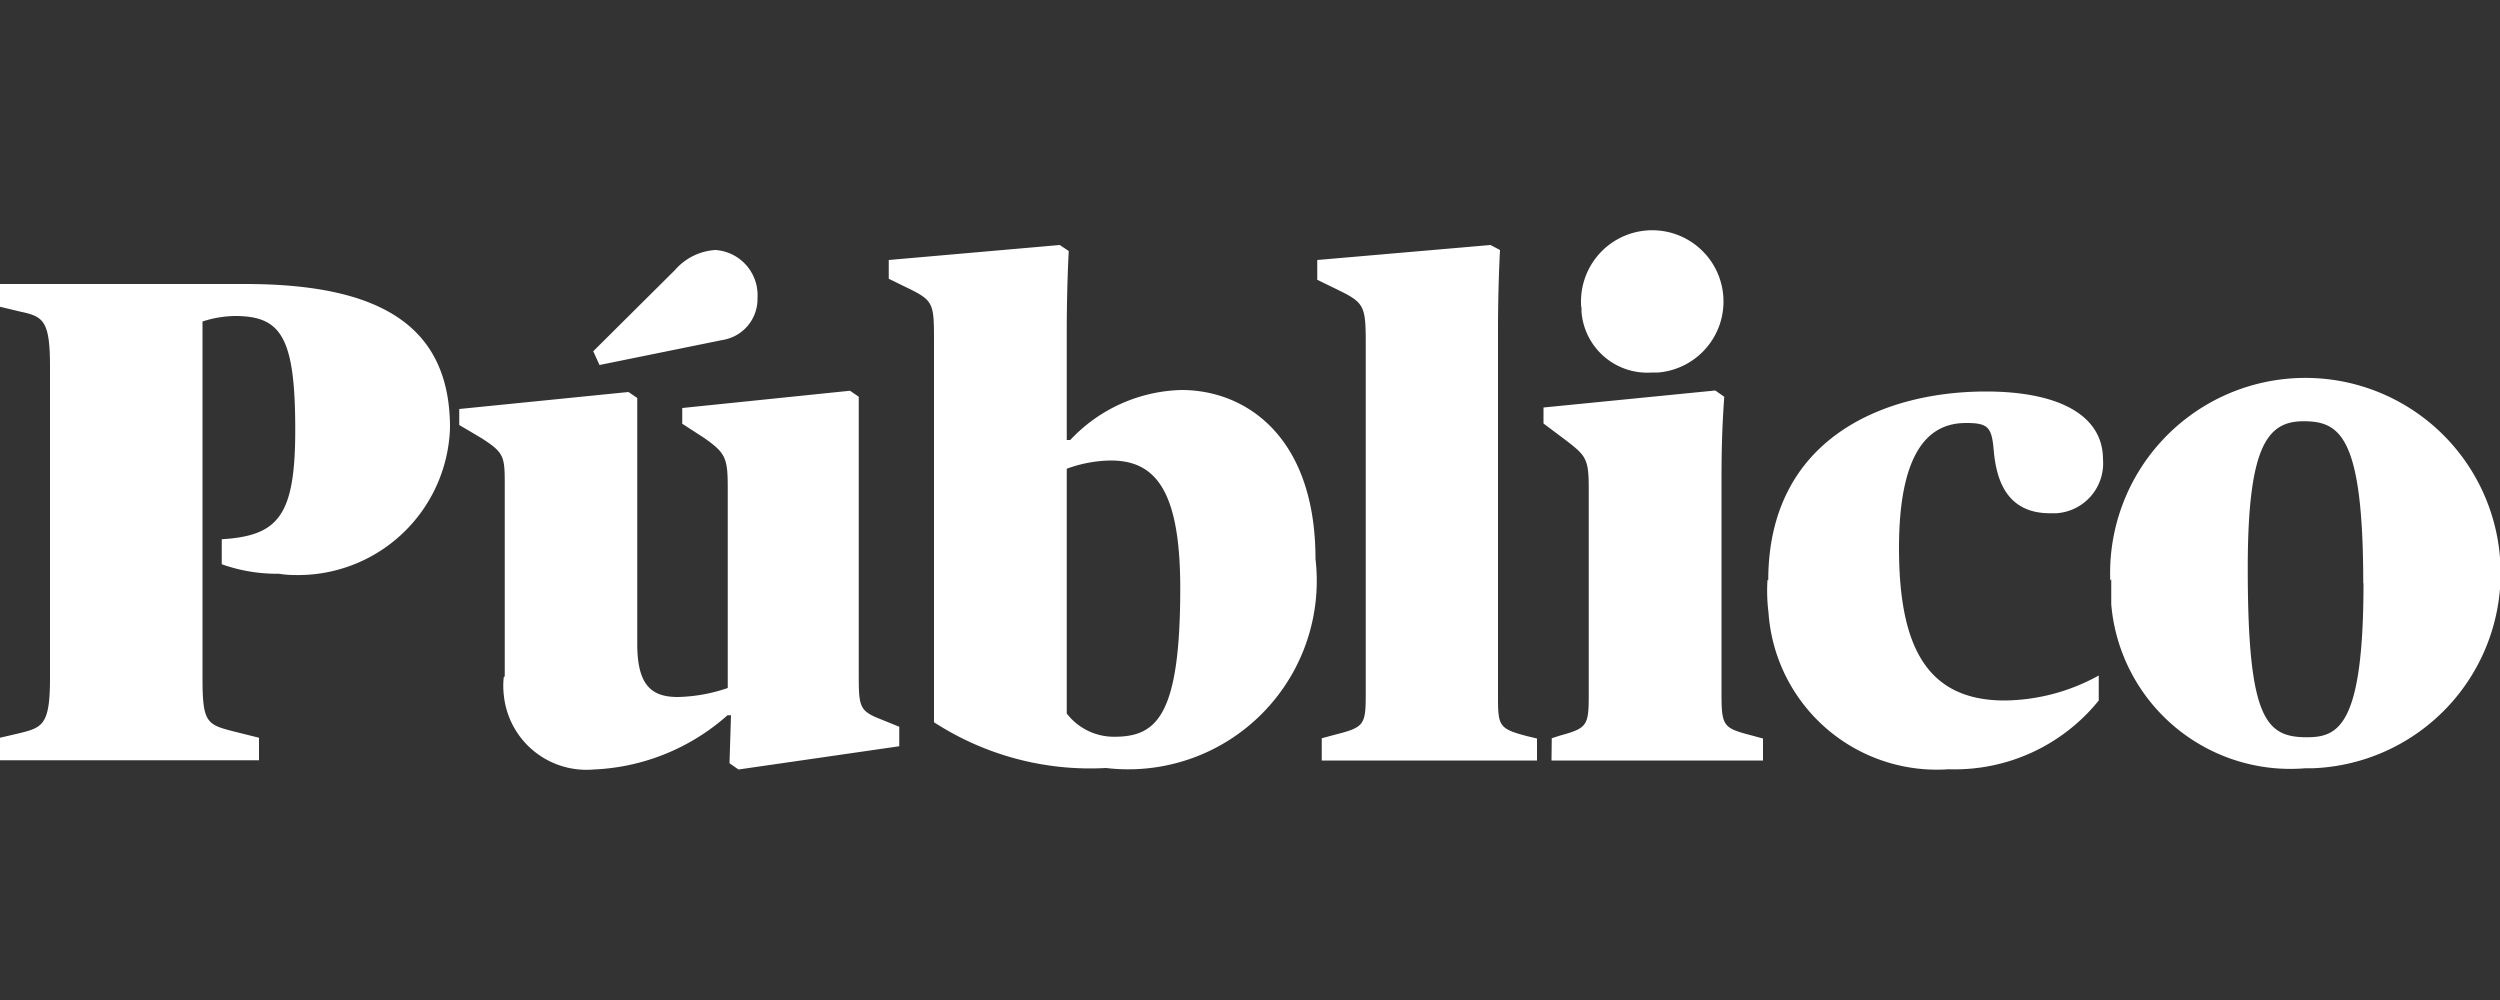 <svg id="Camada_1" data-name="Camada 1" xmlns="http://www.w3.org/2000/svg" viewBox="0 0 100 40"><rect x="0" y="0" width="100" height="40" fill="#333333" stroke="none"/><defs><style>.cls-1{fill:#fff;}</style></defs><path class="cls-1" d="M62.07,29.53l.34-.11c1.1-.3,1.14-.41,1.14-1.68V19.55c0-1.21-.11-1.32-.93-1.95l-.88-.66V16.3l6.87-.68.36.25c-.09,1.29-.11,2.17-.11,3.43v8.45c0,1.29.08,1.37,1.14,1.65l.52.14v.88H62.06ZM63.25,12.3a2.85,2.85,0,1,1,3.08,2.6h-.24a2.64,2.64,0,0,1-2.83-2.43c0-.06,0-.12,0-.18ZM52.87,29.53l.52-.14c1.18-.3,1.24-.38,1.24-1.65v-14c0-1.46-.06-1.62-1-2.09l-.94-.46V10.4l6.93-.6L60,10s-.08,1.38-.08,3.22V27.75c0,1.29,0,1.39,1.18,1.7l.38.09v.88H52.87Zm-5.66-6c0-3.93-1-5.11-2.78-5.11a5.28,5.28,0,0,0-1.76.33v9.79a2.38,2.38,0,0,0,1.9.93c1.68,0,2.64-.8,2.64-5.94Zm-9.85,5.33V13.7c0-1.46,0-1.65-.87-2.09l-.94-.46V10.4l6.84-.6.36.24s-.08,1.38-.08,3.22V17.6h.14a6.31,6.31,0,0,1,4.45-2c2.58,0,5.36,1.87,5.36,6.76a7.54,7.54,0,0,1-8.38,8.36A11.48,11.48,0,0,1,37.36,28.89ZM20.19,27.05V19.47c0-1.21,0-1.35-.94-1.95L18.37,17v-.64l6.77-.68.35.24v9.84c0,1.65.57,2.12,1.62,2.12a6.53,6.53,0,0,0,2-.36v-8c0-1.21-.09-1.4-.94-2l-.88-.57v-.63L34,15.63l.35.24v11c0,1.42,0,1.56.93,1.92l.69.28v.78l-6.43.93-.36-.25.06-1.92h-.14a8.59,8.59,0,0,1-5.36,2.17,3.32,3.32,0,0,1-3.59-3,3.18,3.18,0,0,1,0-.69h0Zm3.54-13L27,10.8A2.33,2.33,0,0,1,28.62,10a1.81,1.81,0,0,1,1.68,1.92,1.66,1.66,0,0,1-1.4,1.68l-4.92,1Zm47,9.17c0-5.66,4.59-7.56,8.71-7.56,2.81,0,4.68.89,4.68,2.72a2,2,0,0,1-1.87,2.15H82c-1.65,0-2.14-1.21-2.25-2.51-.08-.93-.22-1.1-1.1-1.1-1.14,0-2.69.61-2.69,5,0,3.93,1.1,6.1,4.23,6.1a7.93,7.93,0,0,0,3.76-1v1a7.4,7.4,0,0,1-6,2.75,6.75,6.75,0,0,1-7.21-6.27A6.93,6.93,0,0,1,70.7,23.19Zm13.68,0a7.81,7.81,0,1,1,8.11,7.51h-.3a7.19,7.19,0,0,1-7.77-6.56c0-.32,0-.64,0-1Zm10.12.12c0-5.91-.94-6.49-2.39-6.49s-2.23,1-2.23,5.88c0,6,.71,6.76,2.36,6.76,1.25,0,2.27-.42,2.27-6.17ZM0,29.51l.77-.18C1.7,29.1,2,29,2,27.13V14.66c0-1.87-.28-2-1.21-2.2L0,12.27v-.91H9.8C15.16,11.36,18,13,18,17.11A6.08,6.08,0,0,1,11.75,23a4,4,0,0,1-.6-.05,6.58,6.58,0,0,1-2.28-.38v-1c2.25-.14,2.94-.91,2.94-4.37,0-3.74-.57-4.56-2.42-4.56a4.37,4.37,0,0,0-1.29.22V27.11c0,1.79.16,1.87,1.26,2.15l1,.25v.9H0v-.9"/></svg>